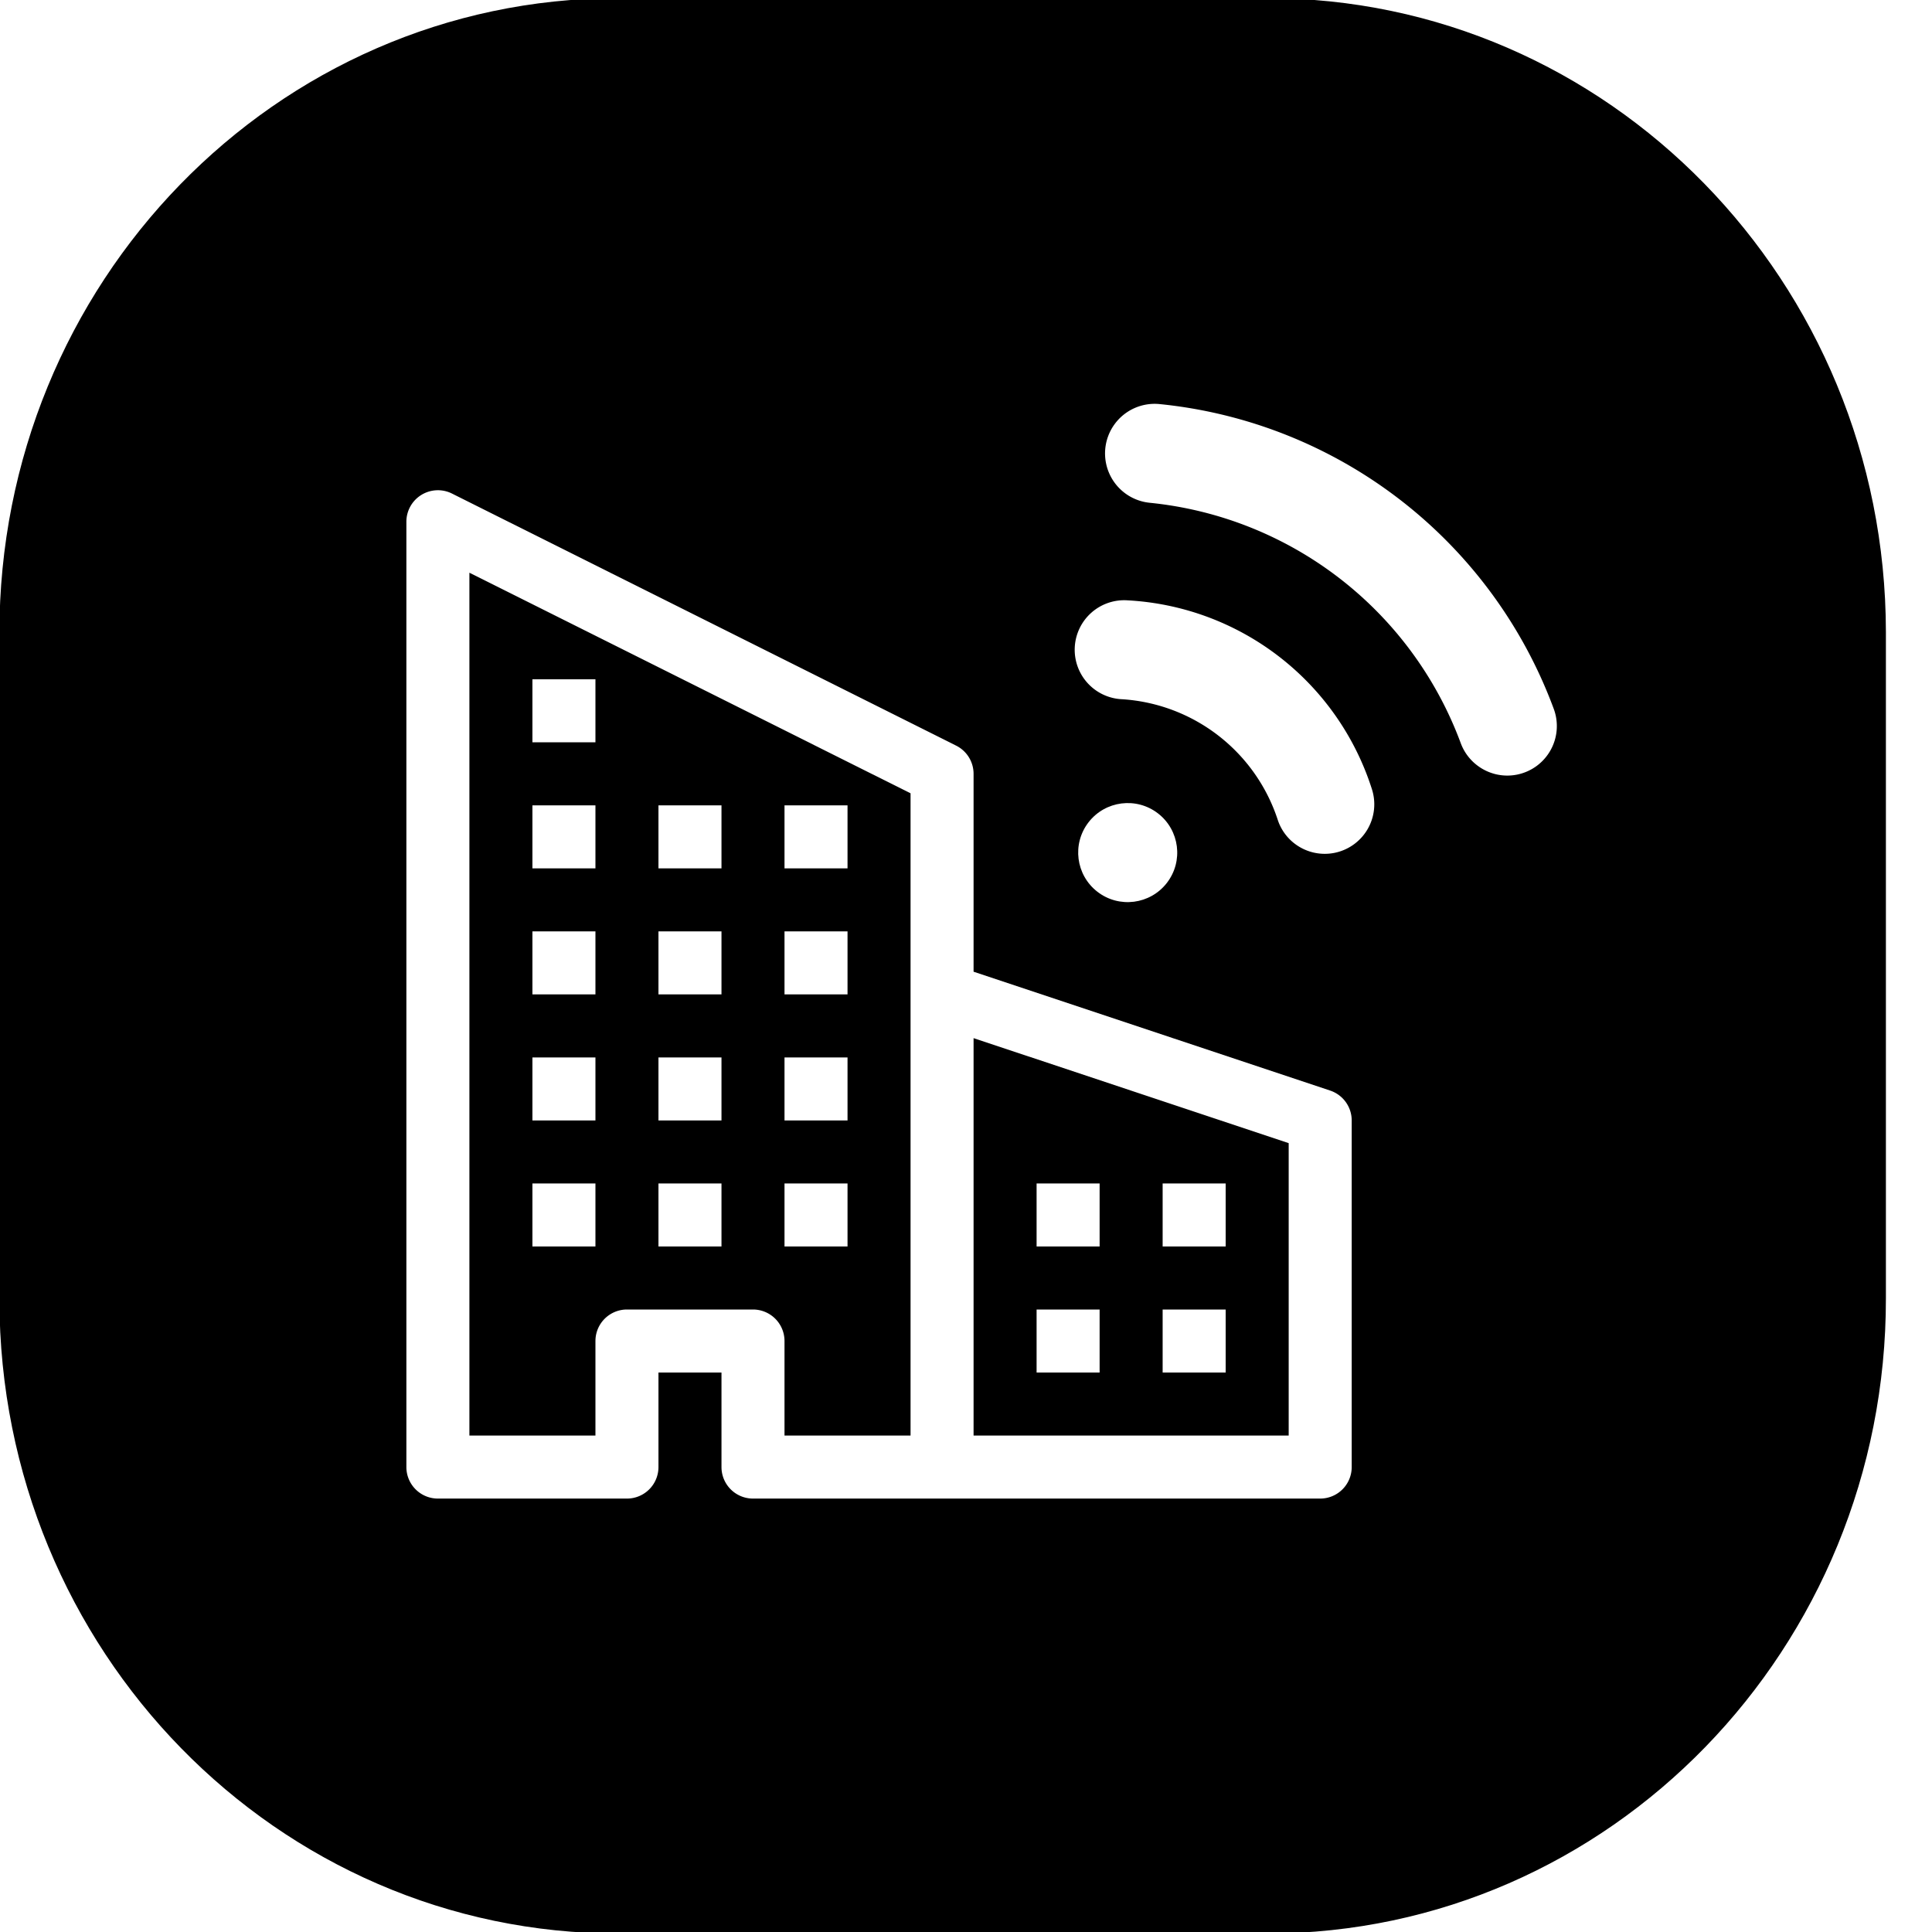 <svg xmlns="http://www.w3.org/2000/svg" xmlns:xlink="http://www.w3.org/1999/xlink" version="1.1" width="50" height="50" viewBox="0 0 50 50" xml:space="preserve">
<desc>Created with Fabric.js 3.5.0</desc>
<defs>
</defs>
<rect x="0" y="0" width="100%" height="100%" fill="#ffffff"/>
<g transform="matrix(0.309 0 0 0.317 24.396 24.996)" id="971748" clip-path="url(#CLIPPATH_5)">
<clipPath id="CLIPPATH_5">
	<rect transform="matrix(1 0 0 1 0 0)" id="clip0_302_96" x="-79" y="-79" rx="0" ry="0" width="158" height="158"/>
</clipPath>
<path style="stroke: none; stroke-width: 0; stroke-dasharray: none; stroke-linecap: butt; stroke-dashoffset: 0; stroke-linejoin: miter; stroke-miterlimit: 4; is-custom-font: none; font-file-url: none; fill: rgb(0,0,0); fill-rule: nonzero; opacity: 1;" vector-effect="non-scaling-stroke" transform=" translate(-79, -79)" d="M 106.124 -0 H 51.875 C 51.83 -0 51.785 -0 51.74 -0 C 23.127 0.037 -0.038 23.263 -0 51.875 V 106.124 C -0 106.17 -0 106.215 -0 106.26 C 0.037 134.873 23.263 158.037 51.875 158 H 106.124 C 106.17 158 106.215 158 106.26 158 C 134.873 157.962 158.037 134.737 158 106.124 V 51.875 C 158 51.83 158 51.785 158 51.74 C 157.962 23.127 134.737 -0.038 106.124 -0 Z" stroke-linecap="round"/>
</g>
<g transform="matrix(-1.631 0 0 1.631 21.934 25.735)" id="649514">
<g style="" vector-effect="non-scaling-stroke">
		<g transform="matrix(1 0 0 1 -0.5 0)">
<path style="stroke: none; stroke-width: 1; stroke-dasharray: none; stroke-linecap: butt; stroke-dashoffset: 0; stroke-linejoin: miter; stroke-miterlimit: 4; is-custom-font: none; font-file-url: none; fill: rgb(255,255,255); fill-rule: evenodd; opacity: 1;" transform=" translate(-7.5, -8)" d="M 14.763 0.075 A 0.5 0.5 0 0 1 15 0.5 v 15 a 0.5 0.5 0 0 1 -0.5 0.5 h -3 a 0.5 0.5 0 0 1 -0.5 -0.5 V 14 h -1 v 1.5 a 0.5 0.5 0 0 1 -0.5 0.5 h -9 a 0.5 0.5 0 0 1 -0.5 -0.5 V 10 a 0.5 0.5 0 0 1 0.342 -0.474 L 6 7.64 V 4.5 a 0.5 0.5 0 0 1 0.276 -0.447 l 8 -4 a 0.5 0.5 0 0 1 0.487 0.022 z M 6 8.694 L 1 10.36 V 15 h 5 V 8.694 z M 7 15 h 2 v -1.5 a 0.5 0.5 0 0 1 0.5 -0.5 h 2 a 0.5 0.5 0 0 1 0.5 0.5 V 15 h 2 V 1.309 l -7 3.5 V 15 z" stroke-linecap="round"/>
</g>
		<g transform="matrix(1 0 0 1 -0.5 0.5)">
<path style="stroke: none; stroke-width: 1; stroke-dasharray: none; stroke-linecap: butt; stroke-dashoffset: 0; stroke-linejoin: miter; stroke-miterlimit: 4; is-custom-font: none; font-file-url: none; fill: rgb(255,255,255); fill-rule: nonzero; opacity: 1;" transform=" translate(-7.5, -8.5)" d="M 2 11 h 1 v 1 H 2 v -1 z m 2 0 h 1 v 1 H 4 v -1 z m -2 2 h 1 v 1 H 2 v -1 z m 2 0 h 1 v 1 H 4 v -1 z m 4 -4 h 1 v 1 H 8 V 9 z m 2 0 h 1 v 1 h -1 V 9 z m -2 2 h 1 v 1 H 8 v -1 z m 2 0 h 1 v 1 h -1 v -1 z m 2 -2 h 1 v 1 h -1 V 9 z m 0 2 h 1 v 1 h -1 v -1 z M 8 7 h 1 v 1 H 8 V 7 z m 2 0 h 1 v 1 h -1 V 7 z m 2 0 h 1 v 1 h -1 V 7 z M 8 5 h 1 v 1 H 8 V 5 z m 2 0 h 1 v 1 h -1 V 5 z m 2 0 h 1 v 1 h -1 V 5 z m 0 -2 h 1 v 1 h -1 V 3 z" stroke-linecap="round"/>
</g>
</g>
</g>
<g transform="matrix(0.507 0.392 -0.392 0.507 32.321 18.009)" id="864295">
<g style="" vector-effect="non-scaling-stroke">
		<g transform="matrix(1 0 0 1 0 8)" id="Icons">
<circle style="stroke: none; stroke-width: 1; stroke-dasharray: none; stroke-linecap: butt; stroke-dashoffset: 0; stroke-linejoin: miter; stroke-miterlimit: 4; is-custom-font: none; font-file-url: none; fill: rgb(255,255,255); fill-rule: nonzero; opacity: 1;" cx="0" cy="0" r="2"/>
</g>
		<g transform="matrix(1 0 0 1 -0.009 0.803)" id="Icons">
<path style="stroke: none; stroke-width: 1; stroke-dasharray: none; stroke-linecap: butt; stroke-dashoffset: 0; stroke-linejoin: miter; stroke-miterlimit: 4; is-custom-font: none; font-file-url: none; fill: rgb(255,255,255); fill-rule: nonzero; opacity: 1;" transform=" translate(-11.991, -12.803)" d="M 17.1 15.59 a 1.984 1.984 0 0 1 -1.133 -0.354 a 7.088 7.088 0 0 0 -7.93 0 a 2 2 0 1 1 -2.27 -3.293 a 10.975 10.975 0 0 1 12.47 0 A 2 2 0 0 1 17.1 15.59 Z" stroke-linecap="round"/>
</g>
		<g transform="matrix(1 0 0 1 0 -6.707)" id="Icons">
<path style="stroke: none; stroke-width: 1; stroke-dasharray: none; stroke-linecap: butt; stroke-dashoffset: 0; stroke-linejoin: miter; stroke-miterlimit: 4; is-custom-font: none; font-file-url: none; fill: rgb(255,255,255); fill-rule: nonzero; opacity: 1;" transform=" translate(-12, -5.293)" d="M 21 8.581 a 1.992 1.992 0 0 1 -1.058 -0.3 a 14.988 14.988 0 0 0 -15.88 0 A 2 2 0 0 1 1.94 4.884 a 18.988 18.988 0 0 1 20.12 0 A 2 2 0 0 1 21 8.581 Z" stroke-linecap="round"/>
</g>
</g>
</g>
</svg>